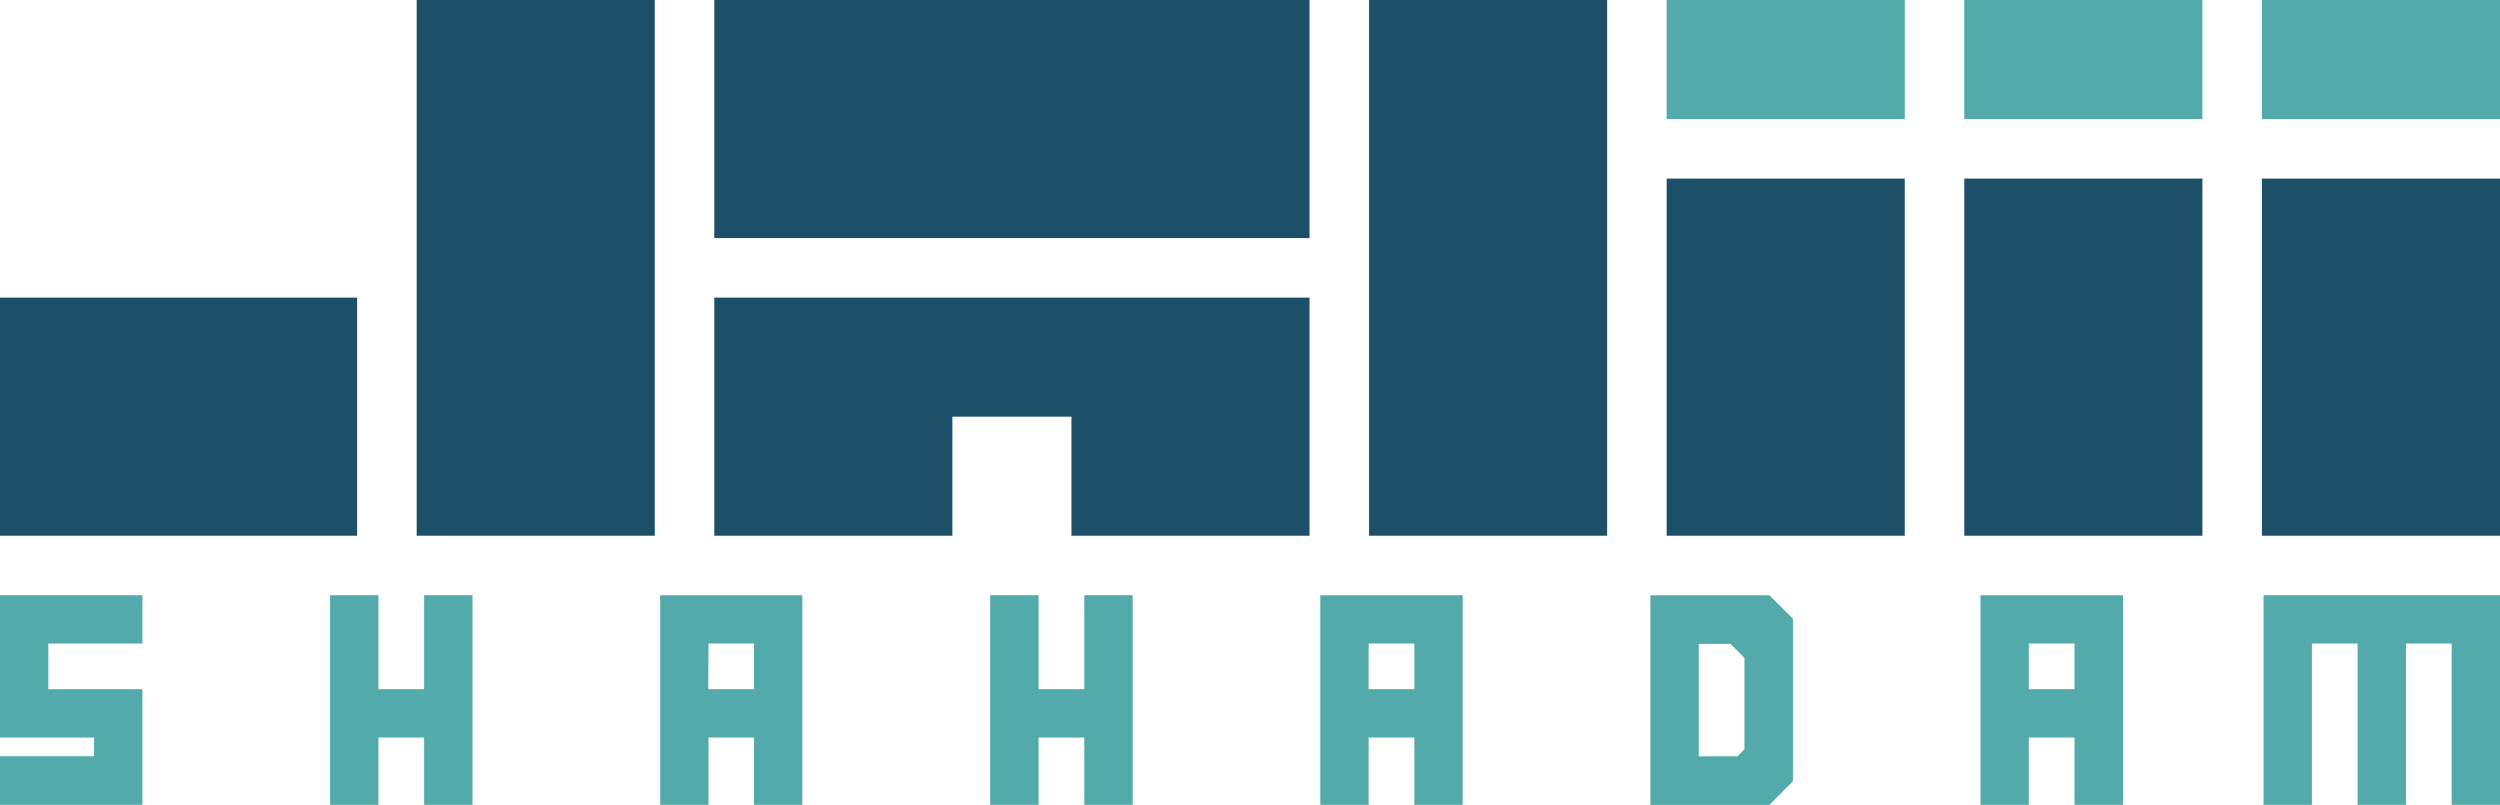 <svg xmlns="http://www.w3.org/2000/svg" viewBox="0 0 378 121.69"><defs><style>.cls-1{fill:#52aaab;}.cls-2{fill:#1c5069;}</style></defs><title>Asset 6</title><g id="Layer_2" data-name="Layer 2"><g id="Layer_1-2" data-name="Layer 1"><polygon class="cls-1" points="64.13 104.21 57.22 104.21 57.22 89.99 49.91 89.99 49.91 121.69 57.22 121.69 57.22 111.52 64.13 111.52 64.13 121.69 71.44 121.69 71.44 89.99 64.13 89.99 64.13 104.21"/><path class="cls-1" d="M99.82,121.69h7.31V111.52H114v10.17h7.31V90H99.82Zm7.31-24.39H114v6.91h-6.91Z"/><polygon class="cls-1" points="163.95 104.21 157.03 104.21 157.03 89.99 149.72 89.99 149.72 121.69 157.03 121.69 157.03 111.52 163.95 111.52 163.95 121.69 171.26 121.69 171.26 89.99 163.95 89.99 163.95 104.21"/><path class="cls-1" d="M199.63,121.69h7.31V111.52h6.91v10.17h7.31V90H199.63Zm7.31-24.39h6.91v6.91h-6.91Z"/><path class="cls-1" d="M249.54,90v31.7h18l3.55-3.58V93.54L267.52,90Zm14.22,23.29-1.06,1.07h-5.85v-17h4.8l2.11,2.11Z"/><path class="cls-1" d="M299.45,121.69h7.31V111.52h6.91v10.17H321V90H299.45Zm7.31-24.39h6.91v6.91h-6.91Z"/><polygon class="cls-1" points="342.25 121.69 349.56 121.69 349.56 97.3 356.47 97.3 356.47 121.69 363.78 121.69 363.78 97.3 370.69 97.3 370.69 121.69 378 121.69 378 89.99 342.25 89.99 342.25 121.69"/><polygon class="cls-1" points="3.56 89.99 0 89.99 0 93.54 0 97.3 0 107.96 0 111.52 3.56 111.52 14.22 111.52 14.22 114.35 0 114.35 0 121.69 15.61 121.69 17.98 121.69 21.53 121.69 21.53 121.58 21.53 118.11 21.53 114.95 21.53 107.76 21.53 104.21 17.98 104.21 7.31 104.21 7.31 97.3 21.53 97.3 21.53 89.99 4.59 89.99 3.56 89.99"/><rect class="cls-1" x="342" width="36" height="18"/><rect class="cls-1" x="297" width="36" height="18"/><rect class="cls-1" x="252" width="36" height="18"/><rect class="cls-2" x="342" y="27" width="36" height="54"/><rect class="cls-2" x="297" y="27" width="36" height="54"/><rect class="cls-2" x="252" y="27" width="36" height="54"/><rect class="cls-2" x="207" width="36" height="81"/><rect class="cls-2" x="108" width="90" height="36"/><polygon class="cls-2" points="162 45 144 45 126 45 108 45 108 81 144 81 144 63 162 63 162 81 198 81 198 45 180 45 162 45"/><rect class="cls-2" x="63" width="36" height="81"/><rect class="cls-2" y="45" width="54" height="36"/></g></g></svg>